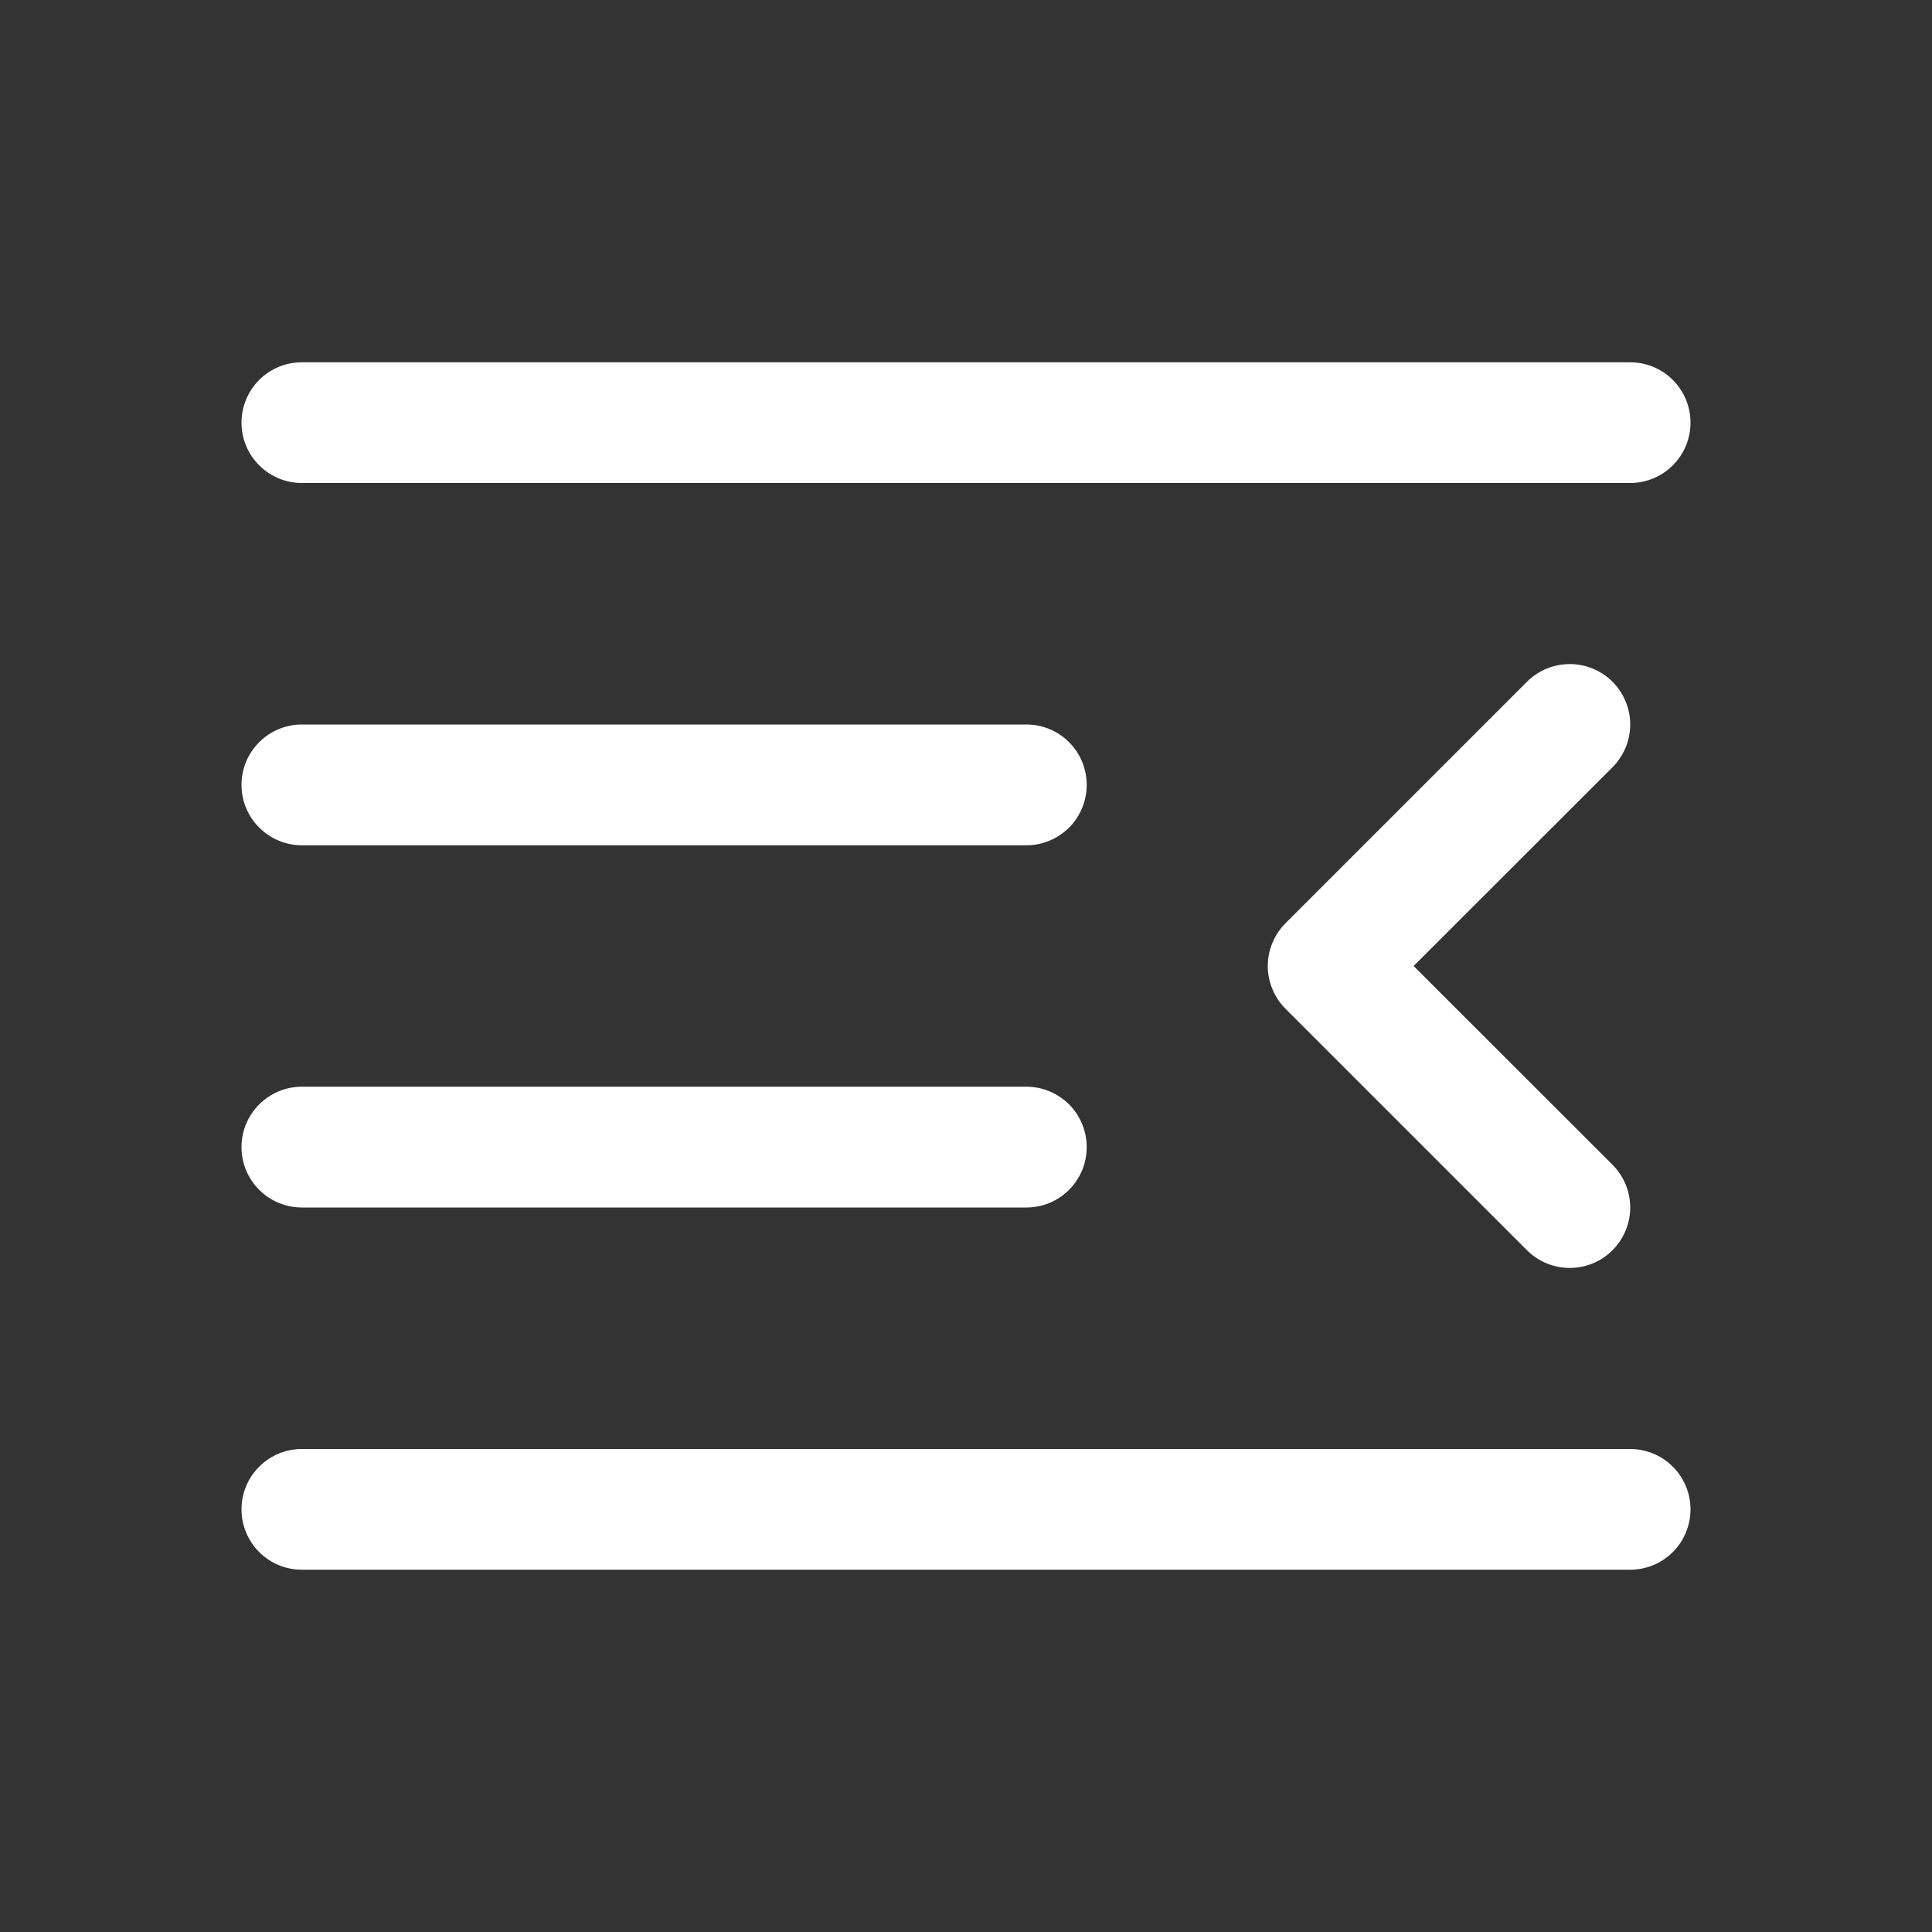<svg width="25" height="25" viewBox="0 0 25 25" fill="none" xmlns="http://www.w3.org/2000/svg">
<rect x="0" y="0" width="25" height="25" fill="#333333" stroke="none"/>
<path d="M3.125 5.469C3.125 5.262 3.207 5.063 3.354 4.916C3.5 4.77 3.699 4.688 3.906 4.688H21.094C21.301 4.688 21.5 4.77 21.646 4.916C21.793 5.063 21.875 5.262 21.875 5.469C21.875 5.676 21.793 5.875 21.646 6.021C21.5 6.168 21.301 6.25 21.094 6.25H3.906C3.699 6.25 3.5 6.168 3.354 6.021C3.207 5.875 3.125 5.676 3.125 5.469ZM19.759 8.822C19.906 8.675 20.105 8.593 20.312 8.593C20.52 8.593 20.719 8.675 20.866 8.822C21.012 8.969 21.095 9.168 21.095 9.375C21.095 9.582 21.012 9.781 20.866 9.928L18.292 12.5L20.866 15.072C21.012 15.219 21.095 15.418 21.095 15.625C21.095 15.832 21.012 16.031 20.866 16.178C20.719 16.325 20.52 16.407 20.312 16.407C20.105 16.407 19.906 16.325 19.759 16.178L16.634 13.053C16.562 12.981 16.504 12.894 16.465 12.799C16.425 12.704 16.405 12.603 16.405 12.5C16.405 12.397 16.425 12.296 16.465 12.201C16.504 12.106 16.562 12.019 16.634 11.947L19.759 8.822ZM3.125 10.156C3.125 9.949 3.207 9.75 3.354 9.604C3.5 9.457 3.699 9.375 3.906 9.375H13.281C13.489 9.375 13.687 9.457 13.834 9.604C13.98 9.75 14.062 9.949 14.062 10.156C14.062 10.364 13.98 10.562 13.834 10.709C13.687 10.855 13.489 10.938 13.281 10.938H3.906C3.699 10.938 3.5 10.855 3.354 10.709C3.207 10.562 3.125 10.364 3.125 10.156ZM3.125 14.844C3.125 14.636 3.207 14.438 3.354 14.291C3.5 14.145 3.699 14.062 3.906 14.062H13.281C13.489 14.062 13.687 14.145 13.834 14.291C13.98 14.438 14.062 14.636 14.062 14.844C14.062 15.051 13.98 15.25 13.834 15.396C13.687 15.543 13.489 15.625 13.281 15.625H3.906C3.699 15.625 3.5 15.543 3.354 15.396C3.207 15.25 3.125 15.051 3.125 14.844ZM3.125 19.531C3.125 19.324 3.207 19.125 3.354 18.979C3.5 18.832 3.699 18.75 3.906 18.75H21.094C21.301 18.75 21.5 18.832 21.646 18.979C21.793 19.125 21.875 19.324 21.875 19.531C21.875 19.738 21.793 19.937 21.646 20.084C21.5 20.23 21.301 20.312 21.094 20.312H3.906C3.699 20.312 3.5 20.23 3.354 20.084C3.207 19.937 3.125 19.738 3.125 19.531Z" fill="white"/>
</svg>
